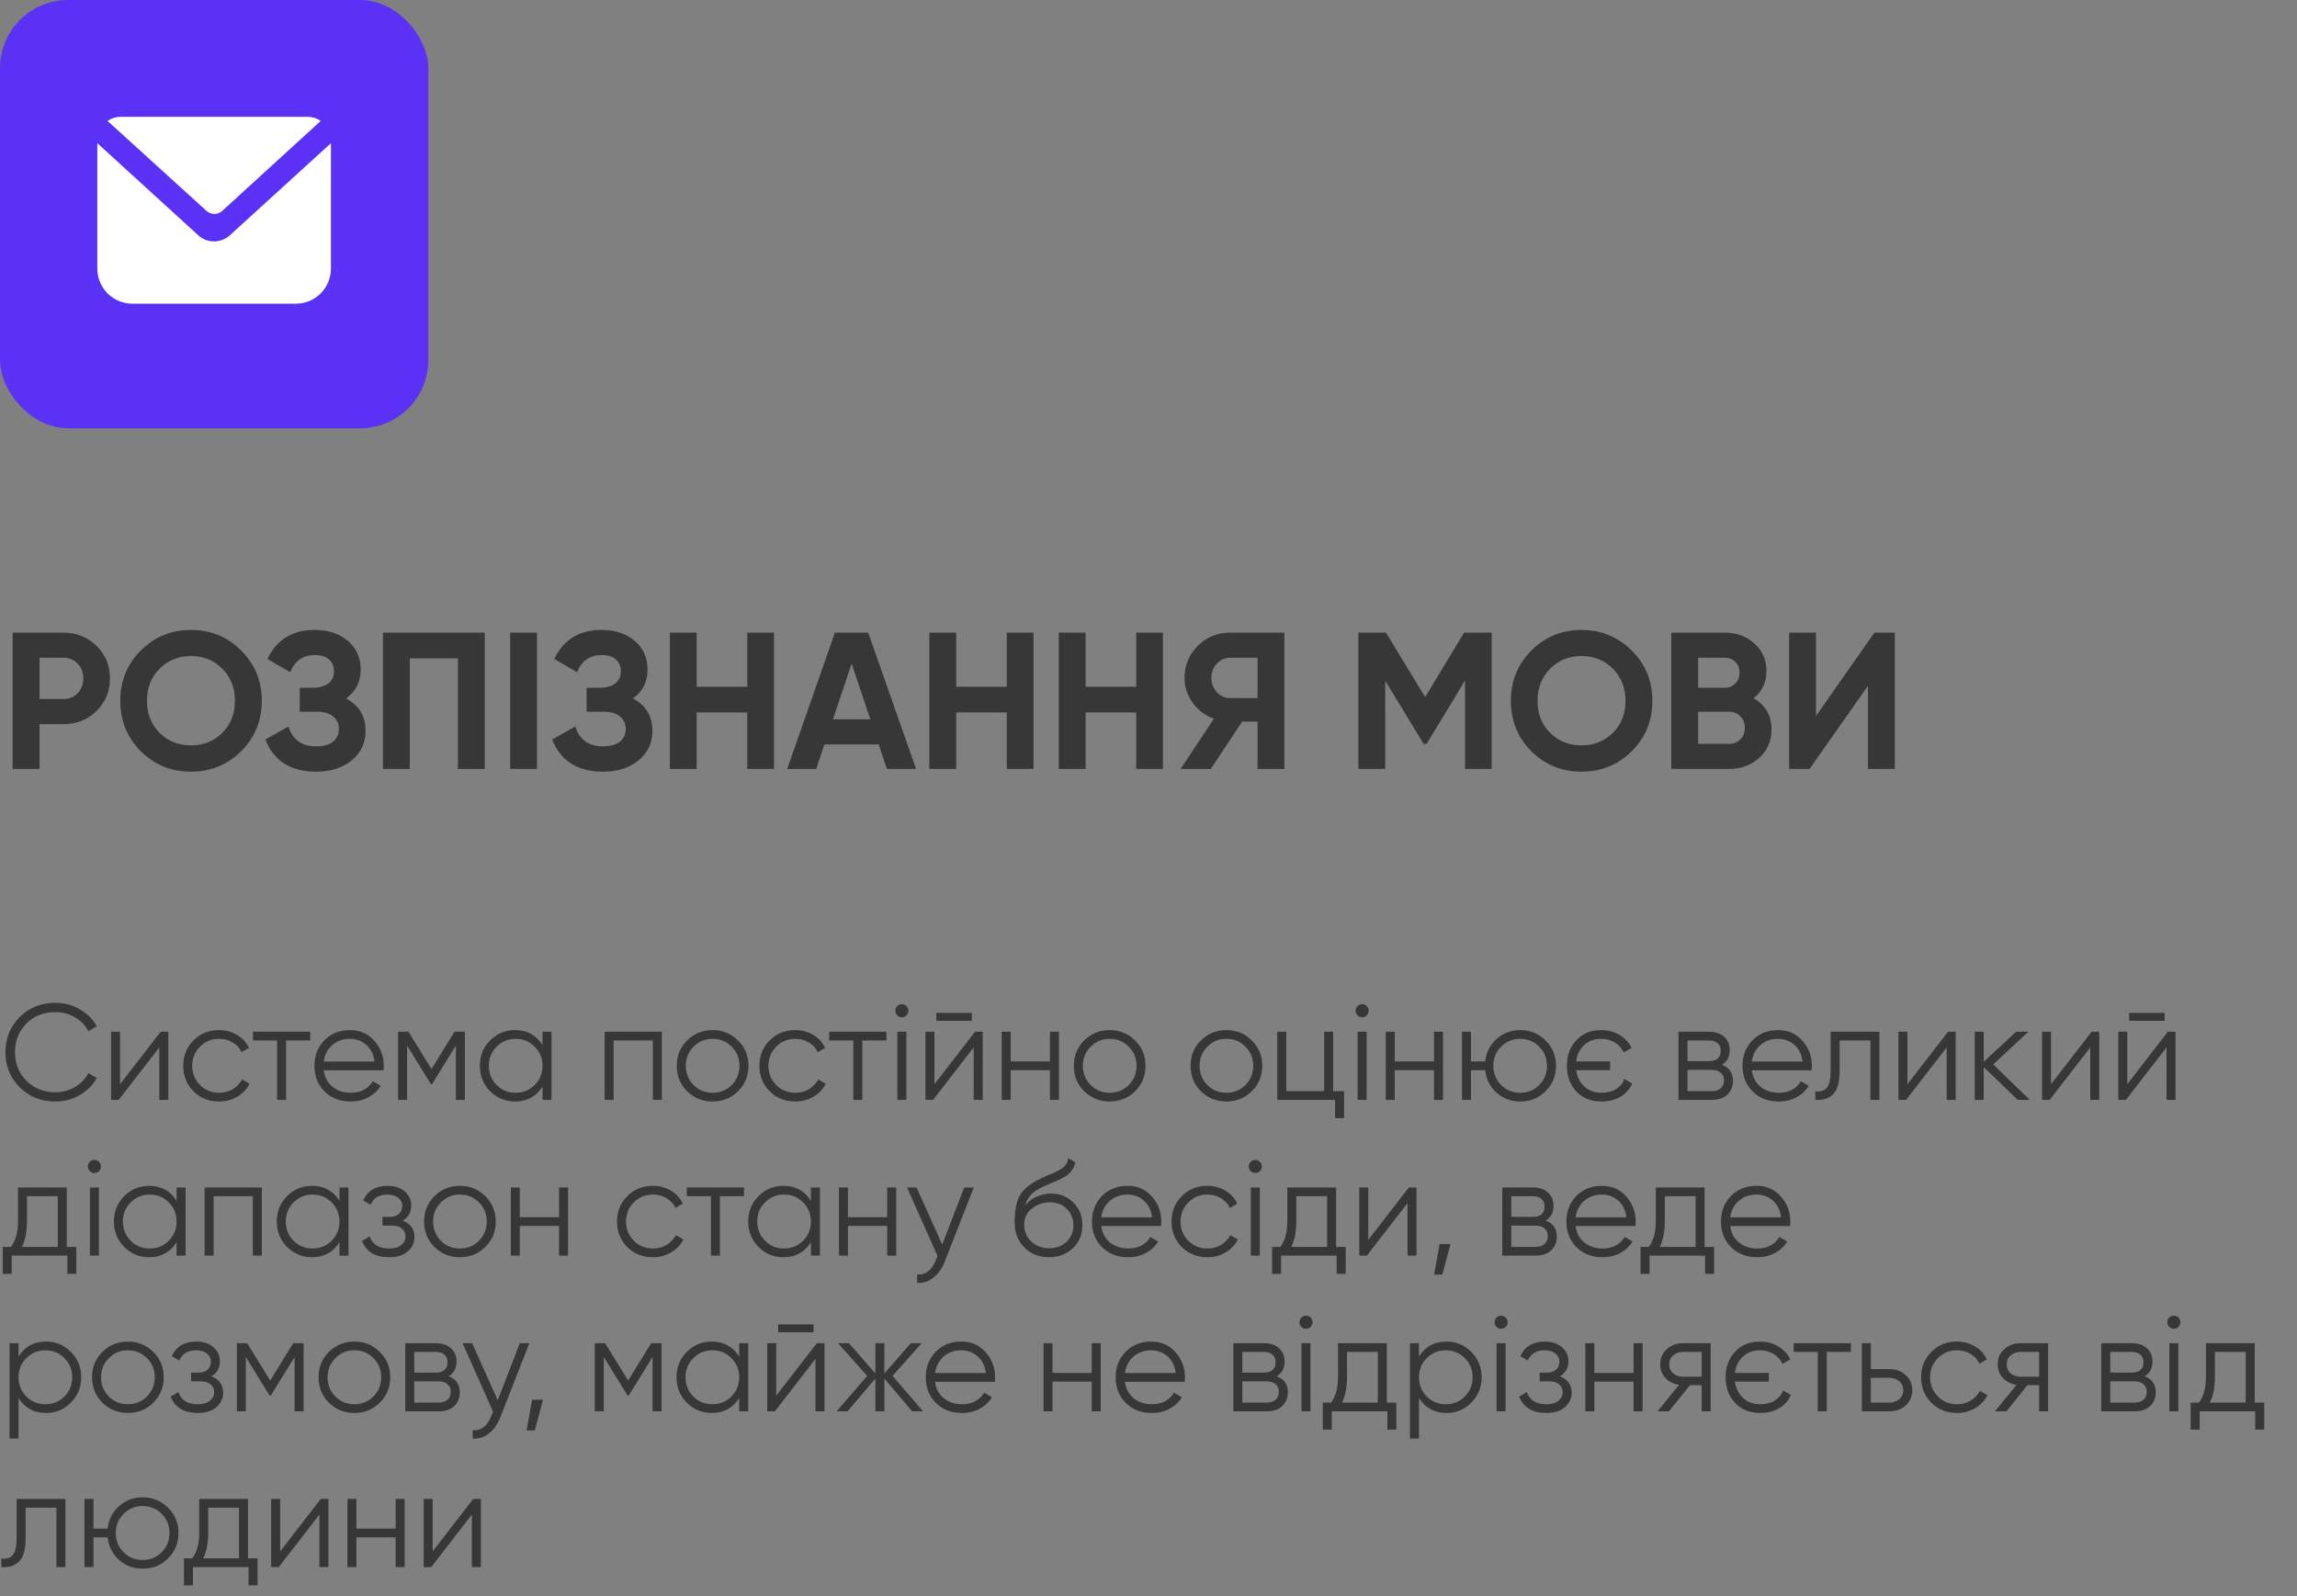 <svg width="236" height="164" viewBox="0 0 236 164" fill="none" xmlns="http://www.w3.org/2000/svg">
<rect x="0" y="0" width="236" height="164" fill="#808080" stroke="none"/>
<path d="M5.698 113.168C4.214 113.168 2.987 112.678 2.016 111.698C1.045 110.718 0.56 109.519 0.56 108.1C0.56 106.681 1.045 105.482 2.016 104.502C2.987 103.522 4.214 103.032 5.698 103.032C6.603 103.032 7.434 103.251 8.19 103.69C8.946 104.119 9.529 104.703 9.94 105.44L9.072 105.944C8.764 105.347 8.307 104.871 7.7 104.516C7.093 104.161 6.426 103.984 5.698 103.984C4.475 103.984 3.477 104.381 2.702 105.174C1.927 105.967 1.54 106.943 1.54 108.1C1.54 109.257 1.927 110.233 2.702 111.026C3.477 111.819 4.475 112.216 5.698 112.216C6.426 112.216 7.093 112.039 7.7 111.684C8.307 111.329 8.764 110.853 9.072 110.256L9.94 110.746C9.539 111.483 8.955 112.071 8.19 112.51C7.434 112.949 6.603 113.168 5.698 113.168ZM16.508 106H17.292V113H16.368V107.61L12.196 113H11.412V106H12.336V111.39L16.508 106ZM22.508 113.168C21.453 113.168 20.576 112.818 19.876 112.118C19.176 111.409 18.826 110.536 18.826 109.5C18.826 108.464 19.176 107.596 19.876 106.896C20.576 106.187 21.453 105.832 22.508 105.832C23.198 105.832 23.819 106 24.37 106.336C24.92 106.663 25.322 107.106 25.574 107.666L24.818 108.1C24.631 107.68 24.328 107.349 23.908 107.106C23.497 106.854 23.03 106.728 22.508 106.728C21.733 106.728 21.08 106.999 20.548 107.54C20.016 108.072 19.75 108.725 19.75 109.5C19.75 110.275 20.016 110.933 20.548 111.474C21.08 112.006 21.733 112.272 22.508 112.272C23.03 112.272 23.497 112.151 23.908 111.908C24.318 111.656 24.64 111.32 24.874 110.9L25.644 111.348C25.354 111.908 24.93 112.351 24.37 112.678C23.81 113.005 23.189 113.168 22.508 113.168ZM31.873 106V106.896H29.395V113H28.471V106.896H25.994V106H31.873ZM35.96 105.832C36.996 105.832 37.831 106.201 38.466 106.938C39.11 107.666 39.432 108.529 39.432 109.528C39.432 109.631 39.423 109.775 39.404 109.962H33.258C33.351 110.671 33.65 111.236 34.154 111.656C34.667 112.067 35.297 112.272 36.044 112.272C36.576 112.272 37.033 112.165 37.416 111.95C37.808 111.726 38.102 111.437 38.298 111.082L39.11 111.558C38.802 112.053 38.382 112.445 37.85 112.734C37.318 113.023 36.711 113.168 36.03 113.168C34.929 113.168 34.033 112.823 33.342 112.132C32.651 111.441 32.306 110.564 32.306 109.5C32.306 108.455 32.647 107.582 33.328 106.882C34.009 106.182 34.887 105.832 35.96 105.832ZM35.96 106.728C35.232 106.728 34.621 106.947 34.126 107.386C33.641 107.815 33.351 108.375 33.258 109.066H38.48C38.387 108.329 38.102 107.755 37.626 107.344C37.15 106.933 36.595 106.728 35.96 106.728ZM47.762 106V113H46.838V107.414L44.388 111.39H44.276L41.826 107.414V113H40.902V106H41.966L44.332 109.836L46.698 106H47.762ZM55.74 106H56.664V113H55.74V111.628C55.096 112.655 54.154 113.168 52.912 113.168C51.914 113.168 51.06 112.813 50.35 112.104C49.65 111.395 49.3 110.527 49.3 109.5C49.3 108.473 49.65 107.605 50.35 106.896C51.06 106.187 51.914 105.832 52.912 105.832C54.154 105.832 55.096 106.345 55.74 107.372V106ZM51.022 111.474C51.554 112.006 52.208 112.272 52.982 112.272C53.757 112.272 54.41 112.006 54.942 111.474C55.474 110.933 55.74 110.275 55.74 109.5C55.74 108.725 55.474 108.072 54.942 107.54C54.41 106.999 53.757 106.728 52.982 106.728C52.208 106.728 51.554 106.999 51.022 107.54C50.49 108.072 50.224 108.725 50.224 109.5C50.224 110.275 50.49 110.933 51.022 111.474ZM68.001 106V113H67.077V106.896H63.045V113H62.121V106H68.001ZM75.821 112.118C75.111 112.818 74.243 113.168 73.217 113.168C72.19 113.168 71.317 112.818 70.599 112.118C69.889 111.409 69.535 110.536 69.535 109.5C69.535 108.464 69.889 107.596 70.599 106.896C71.317 106.187 72.19 105.832 73.217 105.832C74.243 105.832 75.111 106.187 75.821 106.896C76.539 107.596 76.899 108.464 76.899 109.5C76.899 110.536 76.539 111.409 75.821 112.118ZM71.257 111.474C71.789 112.006 72.442 112.272 73.217 112.272C73.991 112.272 74.645 112.006 75.177 111.474C75.709 110.933 75.975 110.275 75.975 109.5C75.975 108.725 75.709 108.072 75.177 107.54C74.645 106.999 73.991 106.728 73.217 106.728C72.442 106.728 71.789 106.999 71.257 107.54C70.725 108.072 70.459 108.725 70.459 109.5C70.459 110.275 70.725 110.933 71.257 111.474ZM81.707 113.168C80.652 113.168 79.775 112.818 79.075 112.118C78.375 111.409 78.025 110.536 78.025 109.5C78.025 108.464 78.375 107.596 79.075 106.896C79.775 106.187 80.652 105.832 81.707 105.832C82.397 105.832 83.018 106 83.569 106.336C84.12 106.663 84.521 107.106 84.773 107.666L84.017 108.1C83.83 107.68 83.527 107.349 83.107 107.106C82.696 106.854 82.23 106.728 81.707 106.728C80.932 106.728 80.279 106.999 79.747 107.54C79.215 108.072 78.949 108.725 78.949 109.5C78.949 110.275 79.215 110.933 79.747 111.474C80.279 112.006 80.932 112.272 81.707 112.272C82.23 112.272 82.696 112.151 83.107 111.908C83.517 111.656 83.84 111.32 84.073 110.9L84.843 111.348C84.553 111.908 84.129 112.351 83.569 112.678C83.009 113.005 82.388 113.168 81.707 113.168ZM91.073 106V106.896H88.595V113H87.671V106.896H85.193V106H91.073ZM93.137 104.32C93.006 104.451 92.847 104.516 92.661 104.516C92.474 104.516 92.315 104.451 92.185 104.32C92.054 104.189 91.989 104.031 91.989 103.844C91.989 103.657 92.054 103.499 92.185 103.368C92.315 103.237 92.474 103.172 92.661 103.172C92.847 103.172 93.006 103.237 93.137 103.368C93.267 103.499 93.333 103.657 93.333 103.844C93.333 104.031 93.267 104.189 93.137 104.32ZM92.199 113V106H93.123V113H92.199ZM96.204 104.88V104.068H99.844V104.88H96.204ZM100.18 106H100.964V113H100.04V107.61L95.868 113H95.084V106H96.007V111.39L100.18 106ZM107.874 106H108.798V113H107.874V109.948H103.842V113H102.918V106H103.842V109.052H107.874V106ZM116.617 112.118C115.908 112.818 115.04 113.168 114.013 113.168C112.987 113.168 112.114 112.818 111.395 112.118C110.686 111.409 110.331 110.536 110.331 109.5C110.331 108.464 110.686 107.596 111.395 106.896C112.114 106.187 112.987 105.832 114.013 105.832C115.04 105.832 115.908 106.187 116.617 106.896C117.336 107.596 117.695 108.464 117.695 109.5C117.695 110.536 117.336 111.409 116.617 112.118ZM112.053 111.474C112.585 112.006 113.239 112.272 114.013 112.272C114.788 112.272 115.441 112.006 115.973 111.474C116.505 110.933 116.771 110.275 116.771 109.5C116.771 108.725 116.505 108.072 115.973 107.54C115.441 106.999 114.788 106.728 114.013 106.728C113.239 106.728 112.585 106.999 112.053 107.54C111.521 108.072 111.255 108.725 111.255 109.5C111.255 110.275 111.521 110.933 112.053 111.474ZM128.608 112.118C127.898 112.818 127.03 113.168 126.004 113.168C124.977 113.168 124.104 112.818 123.386 112.118C122.676 111.409 122.322 110.536 122.322 109.5C122.322 108.464 122.676 107.596 123.386 106.896C124.104 106.187 124.977 105.832 126.004 105.832C127.03 105.832 127.898 106.187 128.608 106.896C129.326 107.596 129.686 108.464 129.686 109.5C129.686 110.536 129.326 111.409 128.608 112.118ZM124.044 111.474C124.576 112.006 125.229 112.272 126.004 112.272C126.778 112.272 127.432 112.006 127.964 111.474C128.496 110.933 128.762 110.275 128.762 109.5C128.762 108.725 128.496 108.072 127.964 107.54C127.432 106.999 126.778 106.728 126.004 106.728C125.229 106.728 124.576 106.999 124.044 107.54C123.512 108.072 123.246 108.725 123.246 109.5C123.246 110.275 123.512 110.933 124.044 111.474ZM136.972 112.104H138.092V114.876H137.168V113H131.232V106H132.156V112.104H136.048V106H136.972V112.104ZM140.428 104.32C140.297 104.451 140.138 104.516 139.952 104.516C139.765 104.516 139.606 104.451 139.476 104.32C139.345 104.189 139.28 104.031 139.28 103.844C139.28 103.657 139.345 103.499 139.476 103.368C139.606 103.237 139.765 103.172 139.952 103.172C140.138 103.172 140.297 103.237 140.428 103.368C140.558 103.499 140.624 103.657 140.624 103.844C140.624 104.031 140.558 104.189 140.428 104.32ZM139.49 113V106H140.414V113H139.49ZM147.331 106H148.255V113H147.331V109.948H143.299V113H142.375V106H143.299V109.052H147.331V106ZM156.187 105.832C157.213 105.832 158.081 106.187 158.791 106.896C159.509 107.596 159.869 108.464 159.869 109.5C159.869 110.536 159.509 111.409 158.791 112.118C158.081 112.818 157.213 113.168 156.187 113.168C155.244 113.168 154.432 112.865 153.751 112.258C153.079 111.642 152.691 110.872 152.589 109.948H151.133V113H150.209V106H151.133V109.052H152.589C152.691 108.128 153.079 107.363 153.751 106.756C154.432 106.14 155.244 105.832 156.187 105.832ZM154.227 111.474C154.759 112.006 155.412 112.272 156.187 112.272C156.961 112.272 157.615 112.006 158.147 111.474C158.679 110.933 158.945 110.275 158.945 109.5C158.945 108.725 158.679 108.072 158.147 107.54C157.615 106.999 156.961 106.728 156.187 106.728C155.412 106.728 154.759 106.999 154.227 107.54C153.695 108.072 153.429 108.725 153.429 109.5C153.429 110.275 153.695 110.933 154.227 111.474ZM166.894 110.858L167.692 111.32C167.449 111.889 167.048 112.342 166.488 112.678C165.937 113.005 165.284 113.168 164.528 113.168C163.464 113.168 162.605 112.823 161.952 112.132C161.308 111.432 160.986 110.555 160.986 109.5C160.986 108.445 161.308 107.573 161.952 106.882C162.596 106.182 163.445 105.832 164.5 105.832C165.2 105.832 165.825 105.995 166.376 106.322C166.936 106.649 167.356 107.097 167.636 107.666L166.824 108.128C166.628 107.699 166.324 107.358 165.914 107.106C165.503 106.854 165.032 106.728 164.5 106.728C163.8 106.728 163.216 106.947 162.75 107.386C162.292 107.815 162.022 108.371 161.938 109.052H165.424V109.948H161.938C162.031 110.629 162.311 111.189 162.778 111.628C163.244 112.057 163.828 112.272 164.528 112.272C165.125 112.272 165.629 112.146 166.04 111.894C166.45 111.633 166.735 111.287 166.894 110.858ZM176.905 109.402C177.67 109.682 178.053 110.228 178.053 111.04C178.053 111.609 177.861 112.081 177.479 112.454C177.105 112.818 176.564 113 175.855 113H172.453V106H175.575C176.256 106 176.783 106.177 177.157 106.532C177.53 106.877 177.717 107.325 177.717 107.876C177.717 108.576 177.446 109.085 176.905 109.402ZM175.575 106.896H173.377V109.024H175.575C176.387 109.024 176.793 108.66 176.793 107.932C176.793 107.605 176.685 107.353 176.471 107.176C176.265 106.989 175.967 106.896 175.575 106.896ZM175.855 112.104C176.265 112.104 176.578 112.006 176.793 111.81C177.017 111.614 177.129 111.339 177.129 110.984C177.129 110.657 177.017 110.401 176.793 110.214C176.578 110.018 176.265 109.92 175.855 109.92H173.377V112.104H175.855ZM182.687 105.832C183.723 105.832 184.558 106.201 185.193 106.938C185.837 107.666 186.159 108.529 186.159 109.528C186.159 109.631 186.149 109.775 186.131 109.962H179.985C180.078 110.671 180.377 111.236 180.881 111.656C181.394 112.067 182.024 112.272 182.771 112.272C183.303 112.272 183.76 112.165 184.143 111.95C184.535 111.726 184.829 111.437 185.025 111.082L185.837 111.558C185.529 112.053 185.109 112.445 184.577 112.734C184.045 113.023 183.438 113.168 182.757 113.168C181.655 113.168 180.759 112.823 180.069 112.132C179.378 111.441 179.033 110.564 179.033 109.5C179.033 108.455 179.373 107.582 180.055 106.882C180.736 106.182 181.613 105.832 182.687 105.832ZM182.687 106.728C181.959 106.728 181.347 106.947 180.853 107.386C180.367 107.815 180.078 108.375 179.985 109.066H185.207C185.113 108.329 184.829 107.755 184.353 107.344C183.877 106.933 183.321 106.728 182.687 106.728ZM193.095 106V113H192.171V106.896H189.007V110.018C189.007 111.185 188.783 111.987 188.335 112.426C187.896 112.865 187.29 113.056 186.515 113V112.132C187.047 112.188 187.439 112.062 187.691 111.754C187.952 111.446 188.083 110.867 188.083 110.018V106H193.095ZM200.148 106H200.932V113H200.008V107.61L195.836 113H195.052V106H195.976V111.39L200.148 106ZM208.542 113H207.31L203.81 109.626V113H202.886V106H203.81V109.094L207.142 106H208.402L204.79 109.36L208.542 113ZM214.9 106H215.684V113H214.76V107.61L210.588 113H209.804V106H210.728V111.39L214.9 106ZM218.758 104.88V104.068H222.398V104.88H218.758ZM222.734 106H223.518V113H222.594V107.61L218.422 113H217.638V106H218.562V111.39L222.734 106ZM6.86 128.104H7.84V130.876H6.916V129H1.204V130.876H0.28V128.104H1.134C1.61 127.479 1.848 126.597 1.848 125.458V122H6.86V128.104ZM2.254 128.104H5.936V122.896H2.772V125.458C2.772 126.531 2.599 127.413 2.254 128.104ZM10.176 120.32C10.045 120.451 9.886 120.516 9.7 120.516C9.513 120.516 9.354 120.451 9.224 120.32C9.093 120.189 9.028 120.031 9.028 119.844C9.028 119.657 9.093 119.499 9.224 119.368C9.354 119.237 9.513 119.172 9.7 119.172C9.886 119.172 10.045 119.237 10.176 119.368C10.306 119.499 10.372 119.657 10.372 119.844C10.372 120.031 10.306 120.189 10.176 120.32ZM9.238 129V122H10.162V129H9.238ZM18.143 122H19.067V129H18.143V127.628C17.499 128.655 16.556 129.168 15.315 129.168C14.316 129.168 13.462 128.813 12.753 128.104C12.053 127.395 11.703 126.527 11.703 125.5C11.703 124.473 12.053 123.605 12.753 122.896C13.462 122.187 14.316 121.832 15.315 121.832C16.556 121.832 17.499 122.345 18.143 123.372V122ZM13.425 127.474C13.957 128.006 14.61 128.272 15.385 128.272C16.159 128.272 16.813 128.006 17.345 127.474C17.877 126.933 18.143 126.275 18.143 125.5C18.143 124.725 17.877 124.072 17.345 123.54C16.813 122.999 16.159 122.728 15.385 122.728C14.61 122.728 13.957 122.999 13.425 123.54C12.893 124.072 12.627 124.725 12.627 125.5C12.627 126.275 12.893 126.933 13.425 127.474ZM26.903 122V129H25.979V122.896H21.947V129H21.023V122H26.903ZM34.877 122H35.801V129H34.877V127.628C34.233 128.655 33.29 129.168 32.049 129.168C31.05 129.168 30.196 128.813 29.487 128.104C28.787 127.395 28.437 126.527 28.437 125.5C28.437 124.473 28.787 123.605 29.487 122.896C30.196 122.187 31.05 121.832 32.049 121.832C33.29 121.832 34.233 122.345 34.877 123.372V122ZM30.159 127.474C30.691 128.006 31.344 128.272 32.119 128.272C32.894 128.272 33.547 128.006 34.079 127.474C34.611 126.933 34.877 126.275 34.877 125.5C34.877 124.725 34.611 124.072 34.079 123.54C33.547 122.999 32.894 122.728 32.119 122.728C31.344 122.728 30.691 122.999 30.159 123.54C29.627 124.072 29.361 124.725 29.361 125.5C29.361 126.275 29.627 126.933 30.159 127.474ZM41.369 125.402C42.181 125.71 42.587 126.27 42.587 127.082C42.587 127.661 42.359 128.155 41.901 128.566C41.453 128.967 40.809 129.168 39.969 129.168C38.56 129.168 37.636 128.608 37.197 127.488L37.981 127.026C38.271 127.857 38.933 128.272 39.969 128.272C40.511 128.272 40.926 128.155 41.215 127.922C41.514 127.689 41.663 127.39 41.663 127.026C41.663 126.699 41.542 126.433 41.299 126.228C41.057 126.023 40.73 125.92 40.319 125.92H39.297V125.024H40.039C40.441 125.024 40.753 124.926 40.977 124.73C41.211 124.525 41.327 124.245 41.327 123.89C41.327 123.554 41.192 123.279 40.921 123.064C40.651 122.84 40.287 122.728 39.829 122.728C38.952 122.728 38.369 123.078 38.079 123.778L37.309 123.33C37.776 122.331 38.616 121.832 39.829 121.832C40.567 121.832 41.155 122.028 41.593 122.42C42.032 122.803 42.251 123.274 42.251 123.834C42.251 124.553 41.957 125.075 41.369 125.402ZM49.858 128.118C49.148 128.818 48.28 129.168 47.254 129.168C46.227 129.168 45.354 128.818 44.636 128.118C43.926 127.409 43.572 126.536 43.572 125.5C43.572 124.464 43.926 123.596 44.636 122.896C45.354 122.187 46.227 121.832 47.254 121.832C48.28 121.832 49.148 122.187 49.858 122.896C50.576 123.596 50.936 124.464 50.936 125.5C50.936 126.536 50.576 127.409 49.858 128.118ZM45.294 127.474C45.826 128.006 46.479 128.272 47.254 128.272C48.028 128.272 48.682 128.006 49.214 127.474C49.746 126.933 50.012 126.275 50.012 125.5C50.012 124.725 49.746 124.072 49.214 123.54C48.682 122.999 48.028 122.728 47.254 122.728C46.479 122.728 45.826 122.999 45.294 123.54C44.762 124.072 44.496 124.725 44.496 125.5C44.496 126.275 44.762 126.933 45.294 127.474ZM57.438 122H58.362V129H57.438V125.948H53.406V129H52.482V122H53.406V125.052H57.438V122ZM67.078 129.168C66.023 129.168 65.146 128.818 64.446 128.118C63.746 127.409 63.396 126.536 63.396 125.5C63.396 124.464 63.746 123.596 64.446 122.896C65.146 122.187 66.023 121.832 67.078 121.832C67.769 121.832 68.389 122 68.94 122.336C69.491 122.663 69.892 123.106 70.144 123.666L69.388 124.1C69.201 123.68 68.898 123.349 68.478 123.106C68.067 122.854 67.601 122.728 67.078 122.728C66.303 122.728 65.65 122.999 65.118 123.54C64.586 124.072 64.32 124.725 64.32 125.5C64.32 126.275 64.586 126.933 65.118 127.474C65.65 128.006 66.303 128.272 67.078 128.272C67.601 128.272 68.067 128.151 68.478 127.908C68.889 127.656 69.211 127.32 69.444 126.9L70.214 127.348C69.925 127.908 69.5 128.351 68.94 128.678C68.38 129.005 67.759 129.168 67.078 129.168ZM76.444 122V122.896H73.966V129H73.042V122.896H70.564V122H76.444ZM83.316 122H84.24V129H83.316V127.628C82.672 128.655 81.73 129.168 80.488 129.168C79.49 129.168 78.636 128.813 77.926 128.104C77.226 127.395 76.876 126.527 76.876 125.5C76.876 124.473 77.226 123.605 77.926 122.896C78.636 122.187 79.49 121.832 80.488 121.832C81.73 121.832 82.672 122.345 83.316 123.372V122ZM78.598 127.474C79.13 128.006 79.784 128.272 80.558 128.272C81.333 128.272 81.986 128.006 82.518 127.474C83.05 126.933 83.316 126.275 83.316 125.5C83.316 124.725 83.05 124.072 82.518 123.54C81.986 122.999 81.333 122.728 80.558 122.728C79.784 122.728 79.13 122.999 78.598 123.54C78.066 124.072 77.8 124.725 77.8 125.5C77.8 126.275 78.066 126.933 78.598 127.474ZM91.153 122H92.077V129H91.153V125.948H87.121V129H86.197V122H87.121V125.052H91.153V122ZM99.071 122H100.051L97.055 129.644C96.784 130.335 96.397 130.876 95.893 131.268C95.398 131.669 94.843 131.847 94.227 131.8V130.932C95.067 131.025 95.706 130.54 96.145 129.476L96.327 129.042L93.191 122H94.171L96.803 127.866L99.071 122ZM107.776 129.168C106.768 129.168 105.928 128.837 105.256 128.174C104.584 127.502 104.248 126.634 104.248 125.57C104.248 124.375 104.425 123.461 104.78 122.826C105.134 122.182 105.853 121.599 106.936 121.076C107.141 120.973 107.412 120.852 107.748 120.712C108.093 120.572 108.35 120.46 108.518 120.376C108.695 120.292 108.886 120.185 109.092 120.054C109.297 119.914 109.451 119.76 109.554 119.592C109.656 119.424 109.722 119.223 109.75 118.99L110.478 119.41C110.44 119.634 110.366 119.844 110.254 120.04C110.142 120.236 110.025 120.395 109.904 120.516C109.792 120.637 109.61 120.773 109.358 120.922C109.115 121.062 108.924 121.165 108.784 121.23C108.653 121.286 108.42 121.384 108.084 121.524C107.757 121.664 107.538 121.757 107.426 121.804C106.772 122.084 106.292 122.378 105.984 122.686C105.676 122.985 105.456 123.377 105.326 123.862C105.643 123.442 106.044 123.134 106.53 122.938C107.024 122.733 107.505 122.63 107.972 122.63C108.905 122.63 109.675 122.938 110.282 123.554C110.898 124.161 111.206 124.94 111.206 125.892C111.206 126.835 110.879 127.619 110.226 128.244C109.582 128.86 108.765 129.168 107.776 129.168ZM107.776 128.244C108.504 128.244 109.101 128.025 109.568 127.586C110.044 127.138 110.282 126.573 110.282 125.892C110.282 125.201 110.058 124.637 109.61 124.198C109.171 123.75 108.583 123.526 107.846 123.526C107.183 123.526 106.581 123.736 106.04 124.156C105.498 124.567 105.228 125.117 105.228 125.808C105.228 126.517 105.47 127.101 105.956 127.558C106.45 128.015 107.057 128.244 107.776 128.244ZM115.845 121.832C116.881 121.832 117.716 122.201 118.351 122.938C118.995 123.666 119.317 124.529 119.317 125.528C119.317 125.631 119.308 125.775 119.289 125.962H113.143C113.236 126.671 113.535 127.236 114.039 127.656C114.552 128.067 115.182 128.272 115.929 128.272C116.461 128.272 116.918 128.165 117.301 127.95C117.693 127.726 117.987 127.437 118.183 127.082L118.995 127.558C118.687 128.053 118.267 128.445 117.735 128.734C117.203 129.023 116.596 129.168 115.915 129.168C114.814 129.168 113.918 128.823 113.227 128.132C112.536 127.441 112.191 126.564 112.191 125.5C112.191 124.455 112.532 123.582 113.213 122.882C113.894 122.182 114.772 121.832 115.845 121.832ZM115.845 122.728C115.117 122.728 114.506 122.947 114.011 123.386C113.526 123.815 113.236 124.375 113.143 125.066H118.365C118.272 124.329 117.987 123.755 117.511 123.344C117.035 122.933 116.48 122.728 115.845 122.728ZM124.049 129.168C122.994 129.168 122.117 128.818 121.417 128.118C120.717 127.409 120.367 126.536 120.367 125.5C120.367 124.464 120.717 123.596 121.417 122.896C122.117 122.187 122.994 121.832 124.049 121.832C124.739 121.832 125.36 122 125.911 122.336C126.461 122.663 126.863 123.106 127.115 123.666L126.359 124.1C126.172 123.68 125.869 123.349 125.449 123.106C125.038 122.854 124.571 122.728 124.049 122.728C123.274 122.728 122.621 122.999 122.089 123.54C121.557 124.072 121.291 124.725 121.291 125.5C121.291 126.275 121.557 126.933 122.089 127.474C122.621 128.006 123.274 128.272 124.049 128.272C124.571 128.272 125.038 128.151 125.449 127.908C125.859 127.656 126.181 127.32 126.415 126.9L127.185 127.348C126.895 127.908 126.471 128.351 125.911 128.678C125.351 129.005 124.73 129.168 124.049 129.168ZM129.449 120.32C129.319 120.451 129.16 120.516 128.973 120.516C128.787 120.516 128.628 120.451 128.497 120.32C128.367 120.189 128.301 120.031 128.301 119.844C128.301 119.657 128.367 119.499 128.497 119.368C128.628 119.237 128.787 119.172 128.973 119.172C129.16 119.172 129.319 119.237 129.449 119.368C129.58 119.499 129.645 119.657 129.645 119.844C129.645 120.031 129.58 120.189 129.449 120.32ZM128.511 129V122H129.435V129H128.511ZM137.276 128.104H138.256V130.876H137.332V129H131.62V130.876H130.696V128.104H131.55C132.026 127.479 132.264 126.597 132.264 125.458V122H137.276V128.104ZM132.67 128.104H136.352V122.896H133.188V125.458C133.188 126.531 133.015 127.413 132.67 128.104ZM144.75 122H145.534V129H144.61V123.61L140.438 129H139.654V122H140.578V127.39L144.75 122ZM149.028 127.81L148.188 130.96H147.348L147.908 127.81H149.028ZM158.803 125.402C159.568 125.682 159.951 126.228 159.951 127.04C159.951 127.609 159.76 128.081 159.377 128.454C159.004 128.818 158.462 129 157.753 129H154.351V122H157.473C158.154 122 158.682 122.177 159.055 122.532C159.428 122.877 159.615 123.325 159.615 123.876C159.615 124.576 159.344 125.085 158.803 125.402ZM157.473 122.896H155.275V125.024H157.473C158.285 125.024 158.691 124.66 158.691 123.932C158.691 123.605 158.584 123.353 158.369 123.176C158.164 122.989 157.865 122.896 157.473 122.896ZM157.753 128.104C158.164 128.104 158.476 128.006 158.691 127.81C158.915 127.614 159.027 127.339 159.027 126.984C159.027 126.657 158.915 126.401 158.691 126.214C158.476 126.018 158.164 125.92 157.753 125.92H155.275V128.104H157.753ZM164.585 121.832C165.621 121.832 166.456 122.201 167.091 122.938C167.735 123.666 168.057 124.529 168.057 125.528C168.057 125.631 168.048 125.775 168.029 125.962H161.883C161.976 126.671 162.275 127.236 162.779 127.656C163.292 128.067 163.922 128.272 164.669 128.272C165.201 128.272 165.658 128.165 166.041 127.95C166.433 127.726 166.727 127.437 166.923 127.082L167.735 127.558C167.427 128.053 167.007 128.445 166.475 128.734C165.943 129.023 165.336 129.168 164.655 129.168C163.554 129.168 162.658 128.823 161.967 128.132C161.276 127.441 160.931 126.564 160.931 125.5C160.931 124.455 161.272 123.582 161.953 122.882C162.634 122.182 163.512 121.832 164.585 121.832ZM164.585 122.728C163.857 122.728 163.246 122.947 162.751 123.386C162.266 123.815 161.976 124.375 161.883 125.066H167.105C167.012 124.329 166.727 123.755 166.251 123.344C165.775 122.933 165.22 122.728 164.585 122.728ZM175.133 128.104H176.113V130.876H175.189V129H169.477V130.876H168.553V128.104H169.407C169.883 127.479 170.121 126.597 170.121 125.458V122H175.133V128.104ZM170.527 128.104H174.209V122.896H171.045V125.458C171.045 126.531 170.873 127.413 170.527 128.104ZM180.472 121.832C181.508 121.832 182.343 122.201 182.978 122.938C183.622 123.666 183.944 124.529 183.944 125.528C183.944 125.631 183.934 125.775 183.916 125.962H177.77C177.863 126.671 178.162 127.236 178.666 127.656C179.179 128.067 179.809 128.272 180.556 128.272C181.088 128.272 181.545 128.165 181.928 127.95C182.32 127.726 182.614 127.437 182.81 127.082L183.622 127.558C183.314 128.053 182.894 128.445 182.362 128.734C181.83 129.023 181.223 129.168 180.542 129.168C179.44 129.168 178.544 128.823 177.854 128.132C177.163 127.441 176.818 126.564 176.818 125.5C176.818 124.455 177.158 123.582 177.84 122.882C178.521 122.182 179.398 121.832 180.472 121.832ZM180.472 122.728C179.744 122.728 179.132 122.947 178.638 123.386C178.152 123.815 177.863 124.375 177.77 125.066H182.992C182.898 124.329 182.614 123.755 182.138 123.344C181.662 122.933 181.106 122.728 180.472 122.728ZM4.732 137.832C5.731 137.832 6.58 138.187 7.28 138.896C7.989 139.605 8.344 140.473 8.344 141.5C8.344 142.527 7.989 143.395 7.28 144.104C6.58 144.813 5.731 145.168 4.732 145.168C3.491 145.168 2.548 144.655 1.904 143.628V147.8H0.98V138H1.904V139.372C2.548 138.345 3.491 137.832 4.732 137.832ZM2.702 143.474C3.234 144.006 3.887 144.272 4.662 144.272C5.437 144.272 6.09 144.006 6.622 143.474C7.154 142.933 7.42 142.275 7.42 141.5C7.42 140.725 7.154 140.072 6.622 139.54C6.09 138.999 5.437 138.728 4.662 138.728C3.887 138.728 3.234 138.999 2.702 139.54C2.17 140.072 1.904 140.725 1.904 141.5C1.904 142.275 2.17 142.933 2.702 143.474ZM15.746 144.118C15.037 144.818 14.169 145.168 13.142 145.168C12.116 145.168 11.243 144.818 10.524 144.118C9.815 143.409 9.46 142.536 9.46 141.5C9.46 140.464 9.815 139.596 10.524 138.896C11.243 138.187 12.116 137.832 13.142 137.832C14.169 137.832 15.037 138.187 15.746 138.896C16.465 139.596 16.824 140.464 16.824 141.5C16.824 142.536 16.465 143.409 15.746 144.118ZM11.182 143.474C11.714 144.006 12.368 144.272 13.142 144.272C13.917 144.272 14.57 144.006 15.102 143.474C15.634 142.933 15.9 142.275 15.9 141.5C15.9 140.725 15.634 140.072 15.102 139.54C14.57 138.999 13.917 138.728 13.142 138.728C12.368 138.728 11.714 138.999 11.182 139.54C10.65 140.072 10.384 140.725 10.384 141.5C10.384 142.275 10.65 142.933 11.182 143.474ZM21.709 141.402C22.521 141.71 22.927 142.27 22.927 143.082C22.927 143.661 22.698 144.155 22.241 144.566C21.793 144.967 21.149 145.168 20.309 145.168C18.9 145.168 17.976 144.608 17.537 143.488L18.321 143.026C18.61 143.857 19.273 144.272 20.309 144.272C20.851 144.272 21.266 144.155 21.555 143.922C21.854 143.689 22.003 143.39 22.003 143.026C22.003 142.699 21.882 142.433 21.639 142.228C21.396 142.023 21.07 141.92 20.659 141.92H19.637V141.024H20.379C20.78 141.024 21.093 140.926 21.317 140.73C21.55 140.525 21.667 140.245 21.667 139.89C21.667 139.554 21.532 139.279 21.261 139.064C20.991 138.84 20.627 138.728 20.169 138.728C19.292 138.728 18.709 139.078 18.419 139.778L17.649 139.33C18.116 138.331 18.956 137.832 20.169 137.832C20.907 137.832 21.494 138.028 21.933 138.42C22.372 138.803 22.591 139.274 22.591 139.834C22.591 140.553 22.297 141.075 21.709 141.402ZM31.192 138V145H30.268V139.414L27.818 143.39H27.706L25.256 139.414V145H24.332V138H25.396L27.762 141.836L30.128 138H31.192ZM39.016 144.118C38.307 144.818 37.439 145.168 36.412 145.168C35.385 145.168 34.513 144.818 33.794 144.118C33.085 143.409 32.73 142.536 32.73 141.5C32.73 140.464 33.085 139.596 33.794 138.896C34.513 138.187 35.385 137.832 36.412 137.832C37.439 137.832 38.307 138.187 39.016 138.896C39.735 139.596 40.094 140.464 40.094 141.5C40.094 142.536 39.735 143.409 39.016 144.118ZM34.452 143.474C34.984 144.006 35.637 144.272 36.412 144.272C37.187 144.272 37.84 144.006 38.372 143.474C38.904 142.933 39.17 142.275 39.17 141.5C39.17 140.725 38.904 140.072 38.372 139.54C37.84 138.999 37.187 138.728 36.412 138.728C35.637 138.728 34.984 138.999 34.452 139.54C33.92 140.072 33.654 140.725 33.654 141.5C33.654 142.275 33.92 142.933 34.452 143.474ZM46.092 141.402C46.858 141.682 47.24 142.228 47.24 143.04C47.24 143.609 47.049 144.081 46.666 144.454C46.293 144.818 45.752 145 45.042 145H41.64V138H44.762C45.444 138 45.971 138.177 46.344 138.532C46.718 138.877 46.904 139.325 46.904 139.876C46.904 140.576 46.633 141.085 46.092 141.402ZM44.762 138.896H42.564V141.024H44.762C45.574 141.024 45.98 140.66 45.98 139.932C45.98 139.605 45.873 139.353 45.658 139.176C45.453 138.989 45.154 138.896 44.762 138.896ZM45.042 144.104C45.453 144.104 45.766 144.006 45.98 143.81C46.204 143.614 46.316 143.339 46.316 142.984C46.316 142.657 46.204 142.401 45.98 142.214C45.766 142.018 45.453 141.92 45.042 141.92H42.564V144.104H45.042ZM53.407 138H54.387L51.391 145.644C51.12 146.335 50.733 146.876 50.229 147.268C49.734 147.669 49.179 147.847 48.563 147.8V146.932C49.403 147.025 50.042 146.54 50.481 145.476L50.663 145.042L47.527 138H48.507L51.139 143.866L53.407 138ZM55.786 143.81L54.946 146.96H54.106L54.666 143.81H55.786ZM67.969 138V145H67.045V139.414L64.595 143.39H64.483L62.033 139.414V145H61.109V138H62.173L64.539 141.836L66.905 138H67.969ZM75.947 138H76.871V145H75.947V143.628C75.303 144.655 74.361 145.168 73.119 145.168C72.121 145.168 71.267 144.813 70.557 144.104C69.857 143.395 69.507 142.527 69.507 141.5C69.507 140.473 69.857 139.605 70.557 138.896C71.267 138.187 72.121 137.832 73.119 137.832C74.361 137.832 75.303 138.345 75.947 139.372V138ZM71.229 143.474C71.761 144.006 72.415 144.272 73.189 144.272C73.964 144.272 74.617 144.006 75.149 143.474C75.681 142.933 75.947 142.275 75.947 141.5C75.947 140.725 75.681 140.072 75.149 139.54C74.617 138.999 73.964 138.728 73.189 138.728C72.415 138.728 71.761 138.999 71.229 139.54C70.697 140.072 70.431 140.725 70.431 141.5C70.431 142.275 70.697 142.933 71.229 143.474ZM79.948 136.88V136.068H83.588V136.88H79.948ZM83.924 138H84.708V145H83.784V139.61L79.612 145H78.828V138H79.752V143.39L83.924 138ZM94.838 145H93.718L90.862 141.626V145H89.938V141.626L87.082 145H85.962L89.098 141.36L86.102 138H87.222L89.938 141.108V138H90.862V141.108L93.578 138H94.698L91.702 141.36L94.838 145ZM98.769 137.832C99.805 137.832 100.64 138.201 101.275 138.938C101.919 139.666 102.241 140.529 102.241 141.528C102.241 141.631 102.231 141.775 102.213 141.962H96.067C96.16 142.671 96.459 143.236 96.963 143.656C97.476 144.067 98.106 144.272 98.853 144.272C99.385 144.272 99.842 144.165 100.225 143.95C100.617 143.726 100.911 143.437 101.107 143.082L101.919 143.558C101.611 144.053 101.191 144.445 100.659 144.734C100.127 145.023 99.52 145.168 98.839 145.168C97.737 145.168 96.841 144.823 96.151 144.132C95.46 143.441 95.115 142.564 95.115 141.5C95.115 140.455 95.455 139.582 96.137 138.882C96.818 138.182 97.695 137.832 98.769 137.832ZM98.769 138.728C98.041 138.728 97.429 138.947 96.935 139.386C96.449 139.815 96.16 140.375 96.067 141.066H101.289C101.195 140.329 100.911 139.755 100.435 139.344C99.959 138.933 99.403 138.728 98.769 138.728ZM112.166 138H113.09V145H112.166V141.948H108.134V145H107.21V138H108.134V141.052H112.166V138ZM118.278 137.832C119.314 137.832 120.15 138.201 120.784 138.938C121.428 139.666 121.75 140.529 121.75 141.528C121.75 141.631 121.741 141.775 121.722 141.962H115.576C115.67 142.671 115.968 143.236 116.472 143.656C116.986 144.067 117.616 144.272 118.362 144.272C118.894 144.272 119.352 144.165 119.734 143.95C120.126 143.726 120.42 143.437 120.616 143.082L121.428 143.558C121.12 144.053 120.7 144.445 120.168 144.734C119.636 145.023 119.03 145.168 118.348 145.168C117.247 145.168 116.351 144.823 115.66 144.132C114.97 143.441 114.624 142.564 114.624 141.5C114.624 140.455 114.965 139.582 115.646 138.882C116.328 138.182 117.205 137.832 118.278 137.832ZM118.278 138.728C117.55 138.728 116.939 138.947 116.444 139.386C115.959 139.815 115.67 140.375 115.576 141.066H120.798C120.705 140.329 120.42 139.755 119.944 139.344C119.468 138.933 118.913 138.728 118.278 138.728ZM131.172 141.402C131.938 141.682 132.32 142.228 132.32 143.04C132.32 143.609 132.129 144.081 131.746 144.454C131.373 144.818 130.832 145 130.122 145H126.72V138H129.842C130.524 138 131.051 138.177 131.424 138.532C131.798 138.877 131.984 139.325 131.984 139.876C131.984 140.576 131.714 141.085 131.172 141.402ZM129.842 138.896H127.644V141.024H129.842C130.654 141.024 131.06 140.66 131.06 139.932C131.06 139.605 130.953 139.353 130.738 139.176C130.533 138.989 130.234 138.896 129.842 138.896ZM130.122 144.104C130.533 144.104 130.846 144.006 131.06 143.81C131.284 143.614 131.396 143.339 131.396 142.984C131.396 142.657 131.284 142.401 131.06 142.214C130.846 142.018 130.533 141.92 130.122 141.92H127.644V144.104H130.122ZM134.658 136.32C134.528 136.451 134.369 136.516 134.182 136.516C133.996 136.516 133.837 136.451 133.706 136.32C133.576 136.189 133.51 136.031 133.51 135.844C133.51 135.657 133.576 135.499 133.706 135.368C133.837 135.237 133.996 135.172 134.182 135.172C134.369 135.172 134.528 135.237 134.658 135.368C134.789 135.499 134.854 135.657 134.854 135.844C134.854 136.031 134.789 136.189 134.658 136.32ZM133.72 145V138H134.644V145H133.72ZM142.485 144.104H143.465V146.876H142.541V145H136.829V146.876H135.905V144.104H136.759C137.235 143.479 137.473 142.597 137.473 141.458V138H142.485V144.104ZM137.879 144.104H141.561V138.896H138.397V141.458C138.397 142.531 138.224 143.413 137.879 144.104ZM148.615 137.832C149.613 137.832 150.463 138.187 151.163 138.896C151.872 139.605 152.227 140.473 152.227 141.5C152.227 142.527 151.872 143.395 151.163 144.104C150.463 144.813 149.613 145.168 148.615 145.168C147.373 145.168 146.431 144.655 145.787 143.628V147.8H144.863V138H145.787V139.372C146.431 138.345 147.373 137.832 148.615 137.832ZM146.585 143.474C147.117 144.006 147.77 144.272 148.545 144.272C149.319 144.272 149.973 144.006 150.505 143.474C151.037 142.933 151.303 142.275 151.303 141.5C151.303 140.725 151.037 140.072 150.505 139.54C149.973 138.999 149.319 138.728 148.545 138.728C147.77 138.728 147.117 138.999 146.585 139.54C146.053 140.072 145.787 140.725 145.787 141.5C145.787 142.275 146.053 142.933 146.585 143.474ZM154.701 136.32C154.571 136.451 154.412 136.516 154.225 136.516C154.039 136.516 153.88 136.451 153.749 136.32C153.619 136.189 153.553 136.031 153.553 135.844C153.553 135.657 153.619 135.499 153.749 135.368C153.88 135.237 154.039 135.172 154.225 135.172C154.412 135.172 154.571 135.237 154.701 135.368C154.832 135.499 154.897 135.657 154.897 135.844C154.897 136.031 154.832 136.189 154.701 136.32ZM153.763 145V138H154.687V145H153.763ZM160.26 141.402C161.072 141.71 161.478 142.27 161.478 143.082C161.478 143.661 161.249 144.155 160.792 144.566C160.344 144.967 159.7 145.168 158.86 145.168C157.451 145.168 156.527 144.608 156.088 143.488L156.872 143.026C157.161 143.857 157.824 144.272 158.86 144.272C159.401 144.272 159.817 144.155 160.106 143.922C160.405 143.689 160.554 143.39 160.554 143.026C160.554 142.699 160.433 142.433 160.19 142.228C159.947 142.023 159.621 141.92 159.21 141.92H158.188V141.024H158.93C159.331 141.024 159.644 140.926 159.868 140.73C160.101 140.525 160.218 140.245 160.218 139.89C160.218 139.554 160.083 139.279 159.812 139.064C159.541 138.84 159.177 138.728 158.72 138.728C157.843 138.728 157.259 139.078 156.97 139.778L156.2 139.33C156.667 138.331 157.507 137.832 158.72 137.832C159.457 137.832 160.045 138.028 160.484 138.42C160.923 138.803 161.142 139.274 161.142 139.834C161.142 140.553 160.848 141.075 160.26 141.402ZM167.838 138H168.762V145H167.838V141.948H163.806V145H162.882V138H163.806V141.052H167.838V138ZM175.756 138V145H174.832V142.312H173.628L171.472 145H170.296L172.508 142.284C171.948 142.2 171.486 141.967 171.122 141.584C170.758 141.201 170.576 140.73 170.576 140.17C170.576 139.535 170.8 139.017 171.248 138.616C171.706 138.205 172.261 138 172.914 138H175.756ZM172.914 141.444H174.832V138.896H172.914C172.522 138.896 172.186 139.013 171.906 139.246C171.636 139.479 171.5 139.787 171.5 140.17C171.5 140.553 171.636 140.861 171.906 141.094C172.186 141.327 172.522 141.444 172.914 141.444ZM183.204 142.858L184.002 143.32C183.76 143.889 183.358 144.342 182.798 144.678C182.248 145.005 181.594 145.168 180.838 145.168C179.774 145.168 178.916 144.823 178.262 144.132C177.618 143.432 177.296 142.555 177.296 141.5C177.296 140.445 177.618 139.573 178.262 138.882C178.906 138.182 179.756 137.832 180.81 137.832C181.51 137.832 182.136 137.995 182.686 138.322C183.246 138.649 183.666 139.097 183.946 139.666L183.134 140.128C182.938 139.699 182.635 139.358 182.224 139.106C181.814 138.854 181.342 138.728 180.81 138.728C180.11 138.728 179.527 138.947 179.06 139.386C178.603 139.815 178.332 140.371 178.248 141.052H181.734V141.948H178.248C178.342 142.629 178.622 143.189 179.088 143.628C179.555 144.057 180.138 144.272 180.838 144.272C181.436 144.272 181.94 144.146 182.35 143.894C182.761 143.633 183.046 143.287 183.204 142.858ZM190.166 138V138.896H187.688V145H186.764V138.896H184.286V138H190.166ZM194.135 140.66C194.788 140.66 195.339 140.865 195.787 141.276C196.244 141.677 196.473 142.195 196.473 142.83C196.473 143.465 196.244 143.987 195.787 144.398C195.339 144.799 194.788 145 194.135 145H191.293V138H192.217V140.66H194.135ZM194.135 144.104C194.527 144.104 194.858 143.987 195.129 143.754C195.409 143.521 195.549 143.213 195.549 142.83C195.549 142.447 195.409 142.139 195.129 141.906C194.858 141.673 194.527 141.556 194.135 141.556H192.217V144.104H194.135ZM201.062 145.168C200.008 145.168 199.13 144.818 198.43 144.118C197.73 143.409 197.38 142.536 197.38 141.5C197.38 140.464 197.73 139.596 198.43 138.896C199.13 138.187 200.008 137.832 201.062 137.832C201.753 137.832 202.374 138 202.924 138.336C203.475 138.663 203.876 139.106 204.128 139.666L203.372 140.1C203.186 139.68 202.882 139.349 202.462 139.106C202.052 138.854 201.585 138.728 201.062 138.728C200.288 138.728 199.634 138.999 199.102 139.54C198.57 140.072 198.304 140.725 198.304 141.5C198.304 142.275 198.57 142.933 199.102 143.474C199.634 144.006 200.288 144.272 201.062 144.272C201.585 144.272 202.052 144.151 202.462 143.908C202.873 143.656 203.195 143.32 203.428 142.9L204.198 143.348C203.909 143.908 203.484 144.351 202.924 144.678C202.364 145.005 201.744 145.168 201.062 145.168ZM210.428 138V145H209.504V142.312H208.3L206.144 145H204.968L207.18 142.284C206.62 142.2 206.158 141.967 205.794 141.584C205.43 141.201 205.248 140.73 205.248 140.17C205.248 139.535 205.472 139.017 205.92 138.616C206.378 138.205 206.933 138 207.586 138H210.428ZM207.586 141.444H209.504V138.896H207.586C207.194 138.896 206.858 139.013 206.578 139.246C206.308 139.479 206.172 139.787 206.172 140.17C206.172 140.553 206.308 140.861 206.578 141.094C206.858 141.327 207.194 141.444 207.586 141.444ZM220.34 141.402C221.106 141.682 221.488 142.228 221.488 143.04C221.488 143.609 221.297 144.081 220.914 144.454C220.541 144.818 220 145 219.29 145H215.888V138H219.01C219.692 138 220.219 138.177 220.592 138.532C220.966 138.877 221.152 139.325 221.152 139.876C221.152 140.576 220.882 141.085 220.34 141.402ZM219.01 138.896H216.812V141.024H219.01C219.822 141.024 220.228 140.66 220.228 139.932C220.228 139.605 220.121 139.353 219.906 139.176C219.701 138.989 219.402 138.896 219.01 138.896ZM219.29 144.104C219.701 144.104 220.014 144.006 220.228 143.81C220.452 143.614 220.564 143.339 220.564 142.984C220.564 142.657 220.452 142.401 220.228 142.214C220.014 142.018 219.701 141.92 219.29 141.92H216.812V144.104H219.29ZM223.826 136.32C223.696 136.451 223.537 136.516 223.35 136.516C223.164 136.516 223.005 136.451 222.874 136.32C222.744 136.189 222.678 136.031 222.678 135.844C222.678 135.657 222.744 135.499 222.874 135.368C223.005 135.237 223.164 135.172 223.35 135.172C223.537 135.172 223.696 135.237 223.826 135.368C223.957 135.499 224.022 135.657 224.022 135.844C224.022 136.031 223.957 136.189 223.826 136.32ZM222.888 145V138H223.812V145H222.888ZM231.653 144.104H232.633V146.876H231.709V145H225.997V146.876H225.073V144.104H225.927C226.403 143.479 226.641 142.597 226.641 141.458V138H231.653V144.104ZM227.047 144.104H230.729V138.896H227.565V141.458C227.565 142.531 227.392 143.413 227.047 144.104ZM6.72 154V161H5.796V154.896H2.632V158.018C2.632 159.185 2.408 159.987 1.96 160.426C1.521 160.865 0.915 161.056 0.14 161V160.132C0.672 160.188 1.064 160.062 1.316 159.754C1.577 159.446 1.708 158.867 1.708 158.018V154H6.72ZM14.655 153.832C15.682 153.832 16.55 154.187 17.259 154.896C17.978 155.596 18.337 156.464 18.337 157.5C18.337 158.536 17.978 159.409 17.259 160.118C16.55 160.818 15.682 161.168 14.655 161.168C13.713 161.168 12.901 160.865 12.219 160.258C11.547 159.642 11.16 158.872 11.057 157.948H9.601V161H8.677V154H9.601V157.052H11.057C11.16 156.128 11.547 155.363 12.219 154.756C12.901 154.14 13.713 153.832 14.655 153.832ZM12.695 159.474C13.227 160.006 13.881 160.272 14.655 160.272C15.43 160.272 16.083 160.006 16.615 159.474C17.147 158.933 17.413 158.275 17.413 157.5C17.413 156.725 17.147 156.072 16.615 155.54C16.083 154.999 15.43 154.728 14.655 154.728C13.881 154.728 13.227 154.999 12.695 155.54C12.163 156.072 11.897 156.725 11.897 157.5C11.897 158.275 12.163 158.933 12.695 159.474ZM25.481 160.104H26.461V162.876H25.537V161H19.825V162.876H18.901V160.104H19.755C20.231 159.479 20.469 158.597 20.469 157.458V154H25.481V160.104ZM20.875 160.104H24.557V154.896H21.393V157.458C21.393 158.531 21.22 159.413 20.875 160.104ZM32.955 154H33.739V161H32.815V155.61L28.643 161H27.859V154H28.783V159.39L32.955 154ZM40.649 154H41.573V161H40.649V157.948H36.617V161H35.693V154H36.617V157.052H40.649V154ZM48.623 154H49.407V161H48.483V155.61L44.311 161H43.527V154H44.451V159.39L48.623 154Z" fill="#373737"/>
<path d="M6.52 65C7.867 65 9 65.453 9.92 66.36C10.84 67.267 11.3 68.38 11.3 69.7C11.3 71.02 10.84 72.133 9.92 73.04C9 73.947 7.867 74.4 6.52 74.4H4.06V79H1.3V65H6.52ZM6.52 71.82C7.107 71.82 7.593 71.62 7.98 71.22C8.367 70.807 8.56 70.3 8.56 69.7C8.56 69.087 8.367 68.58 7.98 68.18C7.593 67.78 7.107 67.58 6.52 67.58H4.06V71.82H6.52ZM24.779 77.18C23.366 78.58 21.646 79.28 19.619 79.28C17.593 79.28 15.873 78.58 14.459 77.18C13.059 75.767 12.359 74.04 12.359 72C12.359 69.96 13.059 68.24 14.459 66.84C15.873 65.427 17.593 64.72 19.619 64.72C21.646 64.72 23.366 65.427 24.779 66.84C26.193 68.24 26.899 69.96 26.899 72C26.899 74.04 26.193 75.767 24.779 77.18ZM16.399 75.3C17.266 76.153 18.339 76.58 19.619 76.58C20.899 76.58 21.973 76.153 22.839 75.3C23.706 74.433 24.139 73.333 24.139 72C24.139 70.667 23.706 69.567 22.839 68.7C21.973 67.833 20.899 67.4 19.619 67.4C18.339 67.4 17.266 67.833 16.399 68.7C15.533 69.567 15.099 70.667 15.099 72C15.099 73.333 15.533 74.433 16.399 75.3ZM35.556 71.76C36.889 72.467 37.556 73.573 37.556 75.08C37.556 76.333 37.083 77.347 36.136 78.12C35.189 78.893 33.969 79.28 32.476 79.28C29.876 79.28 28.136 78.18 27.256 75.98L29.636 74.64C30.063 76 31.009 76.68 32.476 76.68C33.236 76.68 33.816 76.52 34.216 76.2C34.616 75.88 34.816 75.447 34.816 74.9C34.816 74.353 34.616 73.92 34.216 73.6C33.829 73.28 33.269 73.12 32.536 73.12H30.796V70.66H32.116C32.809 70.66 33.349 70.513 33.736 70.22C34.123 69.913 34.316 69.5 34.316 68.98C34.316 68.46 34.149 68.053 33.816 67.76C33.483 67.453 32.989 67.3 32.336 67.3C31.136 67.3 30.296 67.887 29.816 69.06L27.476 67.7C28.423 65.713 30.043 64.72 32.336 64.72C33.723 64.72 34.856 65.093 35.736 65.84C36.616 66.587 37.056 67.573 37.056 68.8C37.056 70.053 36.556 71.04 35.556 71.76ZM49.807 65V79H47.047V67.64H42.107V79H39.347V65H49.807ZM52.413 65H55.173V79H52.413V65ZM65.029 71.76C66.362 72.467 67.029 73.573 67.029 75.08C67.029 76.333 66.555 77.347 65.609 78.12C64.662 78.893 63.442 79.28 61.949 79.28C59.349 79.28 57.609 78.18 56.729 75.98L59.109 74.64C59.535 76 60.482 76.68 61.949 76.68C62.709 76.68 63.289 76.52 63.689 76.2C64.089 75.88 64.289 75.447 64.289 74.9C64.289 74.353 64.089 73.92 63.689 73.6C63.302 73.28 62.742 73.12 62.009 73.12H60.269V70.66H61.589C62.282 70.66 62.822 70.513 63.209 70.22C63.595 69.913 63.789 69.5 63.789 68.98C63.789 68.46 63.622 68.053 63.289 67.76C62.955 67.453 62.462 67.3 61.809 67.3C60.609 67.3 59.769 67.887 59.289 69.06L56.949 67.7C57.895 65.713 59.515 64.72 61.809 64.72C63.195 64.72 64.329 65.093 65.209 65.84C66.089 66.587 66.529 67.573 66.529 68.8C66.529 70.053 66.029 71.04 65.029 71.76ZM76.779 65H79.519V79H76.779V73.2H71.579V79H68.82V65H71.579V70.56H76.779V65ZM91.12 79L90.28 76.48H84.7L83.86 79H80.88L85.78 65H89.2L94.12 79H91.12ZM85.58 73.9H89.42L87.5 68.18L85.58 73.9ZM103.44 65H106.18V79H103.44V73.2H98.24V79H95.48V65H98.24V70.56H103.44V65ZM116.74 65H119.48V79H116.74V73.2H111.54V79H108.78V65H111.54V70.56H116.74V65ZM131.961 65V79H129.201V74.14H127.621L124.401 79H121.301L124.721 73.84C123.828 73.52 123.101 72.973 122.541 72.2C121.981 71.427 121.701 70.573 121.701 69.64C121.701 68.36 122.155 67.267 123.061 66.36C123.968 65.453 125.068 65 126.361 65H131.961ZM126.361 71.72H129.201V67.58H126.361C125.841 67.58 125.395 67.78 125.021 68.18C124.648 68.58 124.461 69.067 124.461 69.64C124.461 70.213 124.648 70.707 125.021 71.12C125.395 71.52 125.841 71.72 126.361 71.72ZM153.262 65V79H150.522V69.92L146.582 76.42H146.262L142.322 69.94V79H139.562V65H142.402L146.422 71.62L150.422 65H153.262ZM167.65 77.18C166.237 78.58 164.517 79.28 162.49 79.28C160.464 79.28 158.744 78.58 157.33 77.18C155.93 75.767 155.23 74.04 155.23 72C155.23 69.96 155.93 68.24 157.33 66.84C158.744 65.427 160.464 64.72 162.49 64.72C164.517 64.72 166.237 65.427 167.65 66.84C169.064 68.24 169.77 69.96 169.77 72C169.77 74.04 169.064 75.767 167.65 77.18ZM159.27 75.3C160.137 76.153 161.21 76.58 162.49 76.58C163.77 76.58 164.844 76.153 165.71 75.3C166.577 74.433 167.01 73.333 167.01 72C167.01 70.667 166.577 69.567 165.71 68.7C164.844 67.833 163.77 67.4 162.49 67.4C161.21 67.4 160.137 67.833 159.27 68.7C158.404 69.567 157.97 70.667 157.97 72C157.97 73.333 158.404 74.433 159.27 75.3ZM180.17 71.74C181.397 72.447 182.01 73.513 182.01 74.94C182.01 76.127 181.59 77.1 180.75 77.86C179.91 78.62 178.877 79 177.65 79H171.71V65H177.23C178.43 65 179.437 65.373 180.25 66.12C181.077 66.853 181.49 67.793 181.49 68.94C181.49 70.1 181.05 71.033 180.17 71.74ZM177.23 67.58H174.47V70.66H177.23C177.657 70.66 178.01 70.513 178.29 70.22C178.583 69.927 178.73 69.56 178.73 69.12C178.73 68.68 178.59 68.313 178.31 68.02C178.03 67.727 177.67 67.58 177.23 67.58ZM177.65 76.42C178.117 76.42 178.503 76.267 178.81 75.96C179.117 75.64 179.27 75.24 179.27 74.76C179.27 74.293 179.117 73.907 178.81 73.6C178.503 73.28 178.117 73.12 177.65 73.12H174.47V76.42H177.65ZM191.92 79V70.46L185.92 79H183.82V65H186.58V73.56L192.58 65H194.68V79H191.92Z" fill="#373737"/>
<rect width="44" height="44" rx="7" fill="url(#paint0_linear_197_273)"/>
<path d="M22.828 21.672C22.608 21.871 22.321 21.981 22.024 21.981C21.727 21.981 21.441 21.871 21.22 21.672L11.044 12.42C11.443 12.146 11.916 12 12.4 12H31.6C32.084 12 32.557 12.146 32.956 12.42L22.828 21.672Z" fill="url(#paint1_linear_197_273)"/>
<path d="M34 14.712V27.6C34 28.555 33.621 29.471 32.946 30.146C32.27 30.821 31.355 31.2 30.4 31.2H13.6C12.645 31.2 11.729 30.821 11.054 30.146C10.379 29.471 10 28.555 10 27.6V14.712L20.416 24.216C20.855 24.598 21.418 24.806 22 24.804C22.589 24.803 23.157 24.585 23.596 24.192L34 14.712Z" fill="url(#paint2_linear_197_273)"/>
<defs>
<linearGradient id="paint0_linear_197_273" x1="-5.902" y1="-5.366" x2="44" y2="48.829" gradientUnits="userSpaceOnUse">
<stop stop-color="#5A31F5"/>
<stop offset="1" stop-color="#5A31F5"/>
</linearGradient>
<linearGradient id="paint1_linear_197_273" x1="12.5" y1="12" x2="32" y2="31" gradientUnits="userSpaceOnUse">
<stop stop-color="white"/>
<stop offset="1" stop-color="white"/>
</linearGradient>
<linearGradient id="paint2_linear_197_273" x1="12.5" y1="12" x2="32" y2="31" gradientUnits="userSpaceOnUse">
<stop stop-color="white"/>
<stop offset="1" stop-color="white"/>
</linearGradient>
</defs>
</svg>
